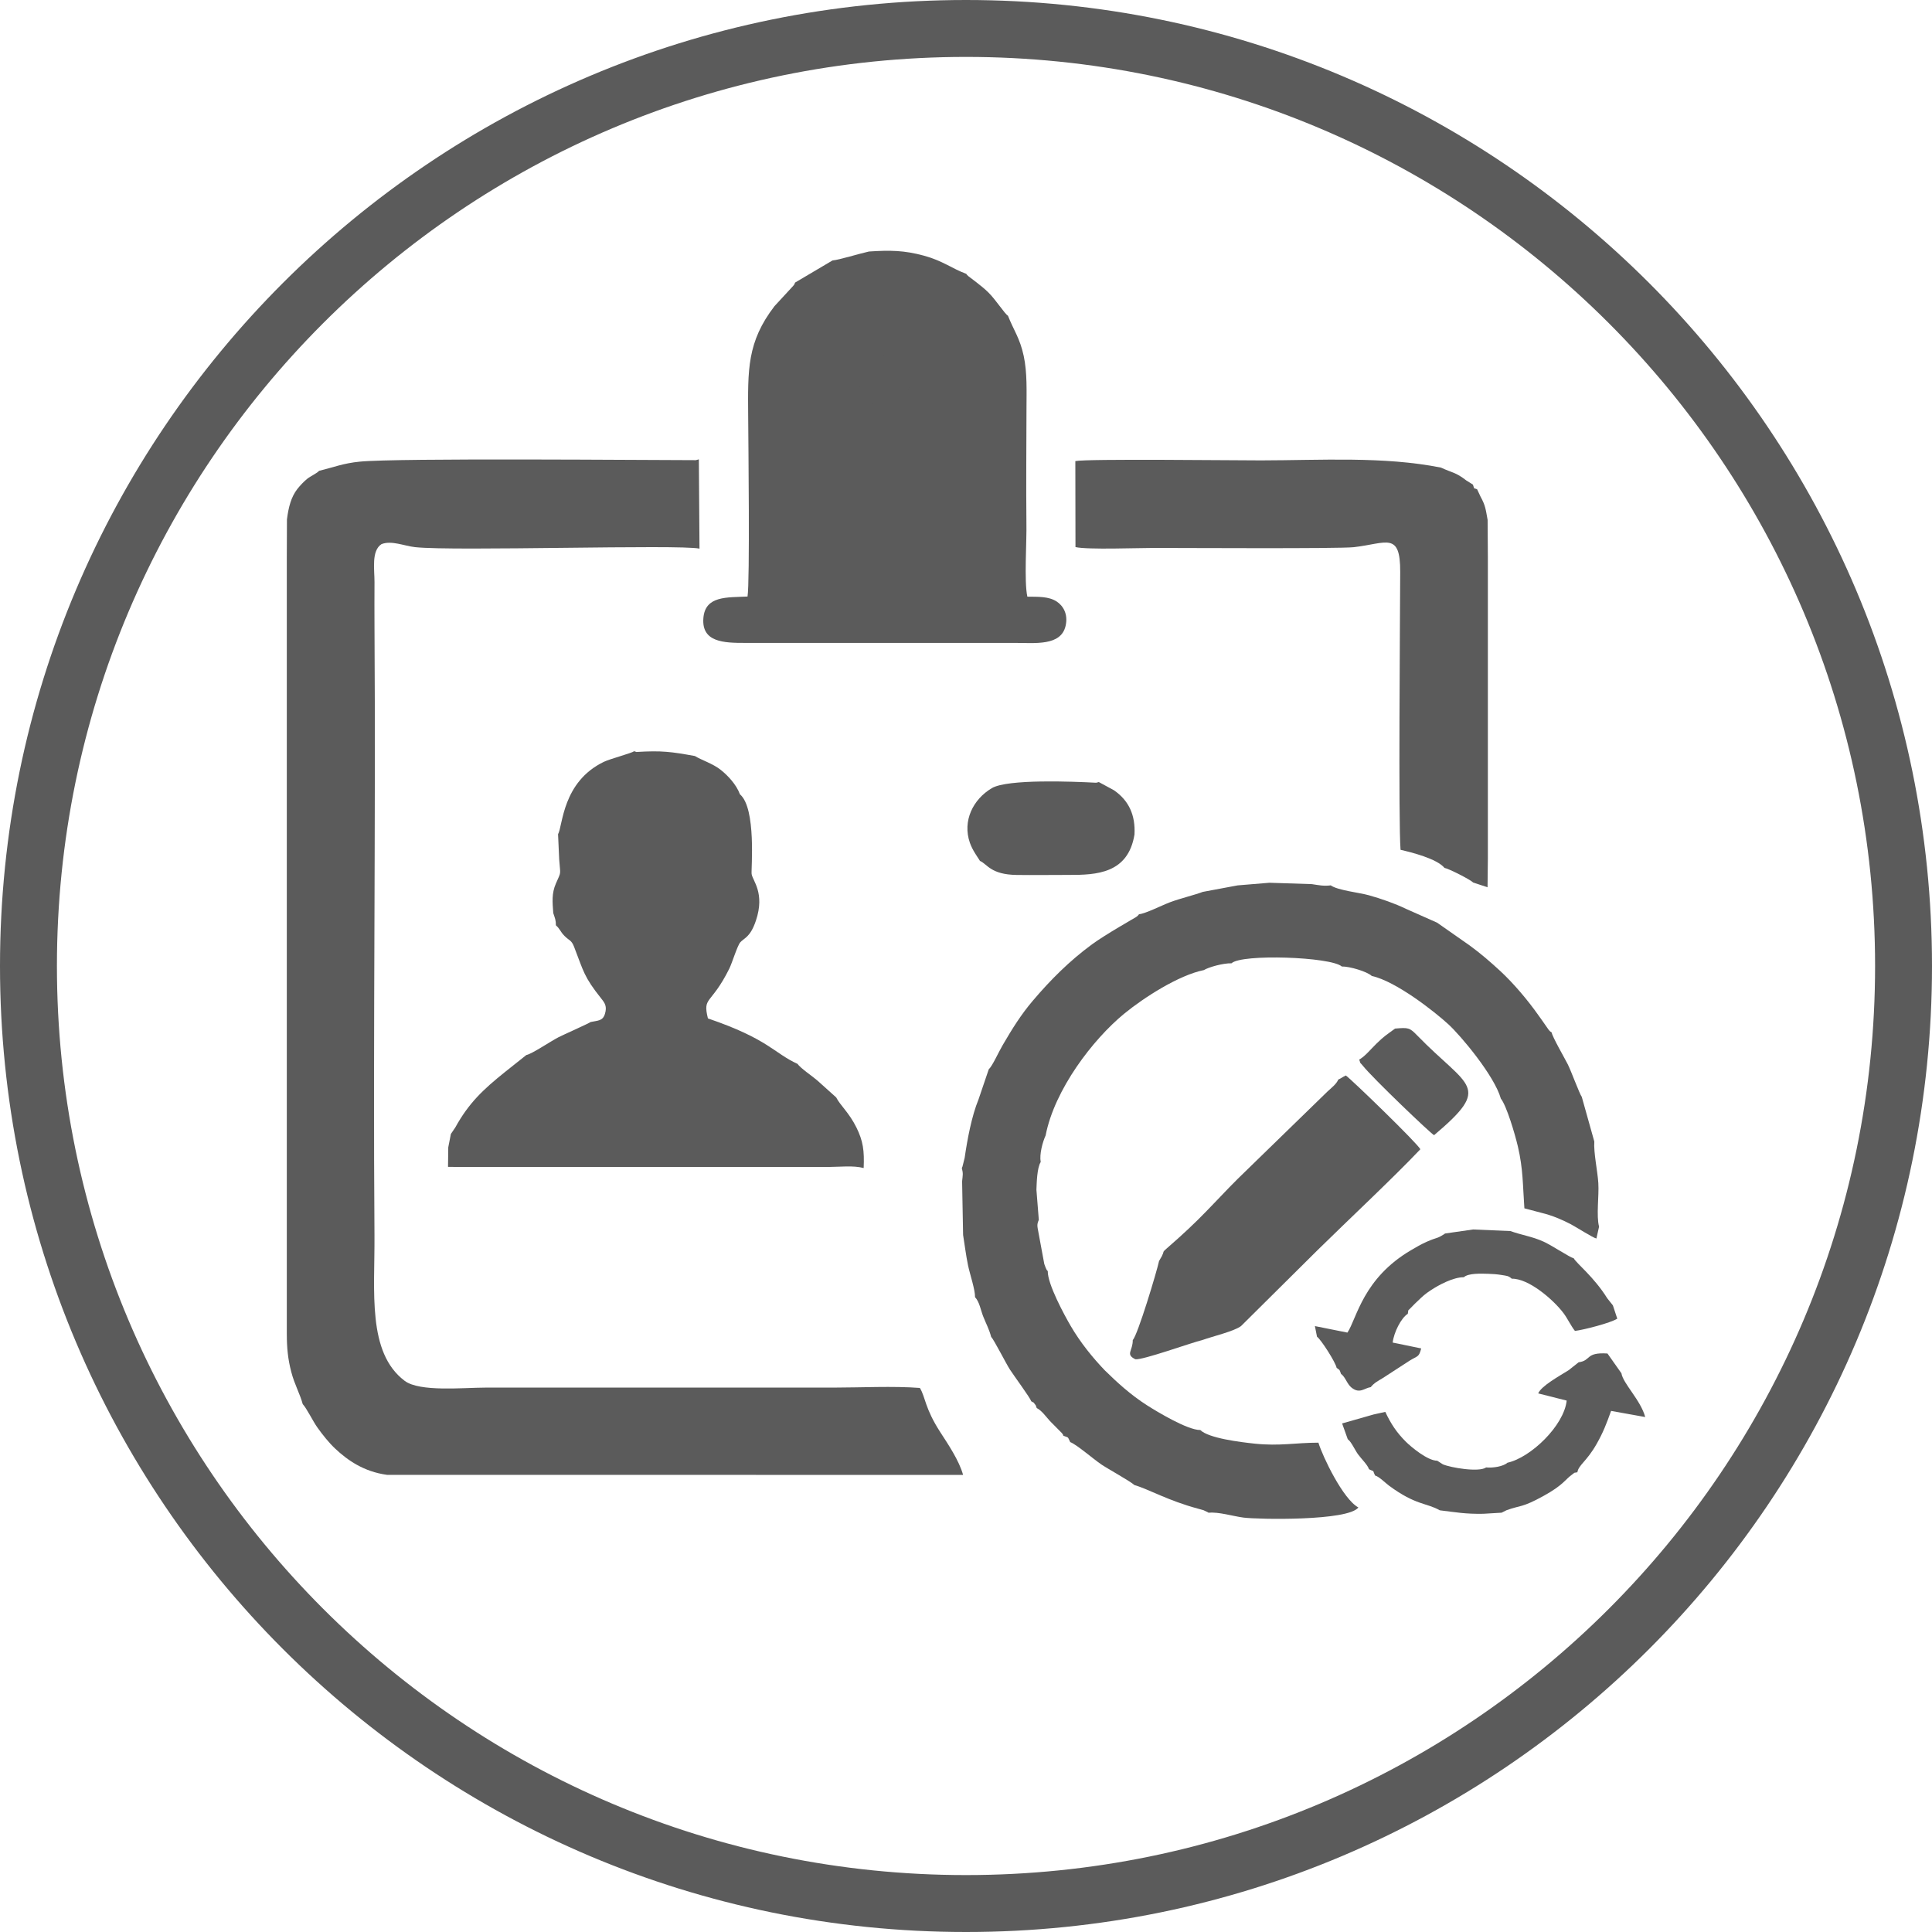<?xml version="1.0" encoding="UTF-8"?>
<!DOCTYPE svg PUBLIC "-//W3C//DTD SVG 1.1//EN" "http://www.w3.org/Graphics/SVG/1.1/DTD/svg11.dtd">
<!-- Creator: CorelDRAW 2018 (64-Bit) -->
<svg xmlns="http://www.w3.org/2000/svg" xml:space="preserve" width="35.929mm" height="35.929mm" version="1.1" style="shape-rendering:geometricPrecision; text-rendering:geometricPrecision; image-rendering:optimizeQuality; fill-rule:evenodd; clip-rule:evenodd"
viewBox="0 0 1522.19 1522.19"
 xmlns:xlink="http://www.w3.org/1999/xlink">
 <defs>
  <style type="text/css">
   <![CDATA[
    .fil1 {fill:#5B5B5B}
    .fil0 {fill:#5B5B5B;fill-rule:nonzero}
   ]]>
  </style>
 </defs>
 <g id="Layer_x0020_1">
  <g id="_1738345744096">
   <path class="fil0" d="M761.1 0c210.16,0 400.44,85.2 538.17,222.92 137.73,137.73 222.92,328.01 222.92,538.17 0,210.16 -85.19,400.44 -222.92,538.17 -137.73,137.73 -328.01,222.93 -538.17,222.93 -210.16,0 -400.45,-85.2 -538.17,-222.93 -137.73,-137.73 -222.93,-328.01 -222.93,-538.17 0,-210.16 85.2,-400.44 222.93,-538.17 137.73,-137.73 328.01,-222.92 538.17,-222.92zm506.47 254.62c-129.61,-129.61 -308.68,-209.78 -506.47,-209.78 -197.79,0 -376.86,80.17 -506.47,209.78 -129.61,129.61 -209.78,308.68 -209.78,506.47 0,197.79 80.17,376.86 209.78,506.47 129.61,129.61 308.68,209.78 506.47,209.78 197.79,0 376.86,-80.17 506.47,-209.78 129.61,-129.61 209.78,-308.68 209.78,-506.47 0,-197.79 -80.17,-376.86 -209.78,-506.47z"/>
   <g>
    <path class="fil1" d="M251.37 370.95c-0.88,1.47 -6.98,4.39 -9.27,6.25 -2.68,2.17 -5.76,5.41 -7.89,8.15 -4.87,6.27 -6.9,14.32 -8.13,23.85l-0.11 29.4 0 24.08 -0 29.41 0 24.08 -0 29.4 0 24.09 -0 29.4 0 24.09 -0 29.4 0 24.08 -0 29.4 0 24.09 -0 29.4 0 24.09 -0 29.4 0 24.08 -0 29.41 0 24.08 -0 29.41 0 24.08 -0 29.4 0 24.08 -0 29.41 0 24.08c0.03,11.3 0.89,19.76 3.5,29.84 2.56,9.91 6.76,17.01 9.04,25.4 3.09,3.29 8.07,13.53 11.49,18.34 4.21,5.93 9.24,12.18 14.05,16.7 9.7,9.13 22.48,18.16 40.83,20.69l453.92 0.06c-3.16,-11.43 -11.86,-24.23 -17.91,-33.59 -12.36,-19.12 -11.62,-27.5 -16.14,-34.93 -20.7,-1.61 -46.89,-0.28 -68.2,-0.27 -22.73,0.01 -45.46,0 -68.19,0l-205.92 0c-17.53,0.01 -51.76,3.59 -63.62,-5.34 -29.64,-22.31 -23.46,-70.4 -23.78,-114.46 -1.17,-159.48 1.05,-320.67 0.01,-480.04 -0.08,-11.6 -0.03,-23.17 0.01,-34.77 0.04,-9.91 -2.62,-24.73 5.53,-29.96 7.89,-3.11 17.93,1.46 26.47,2.39 30.72,3.34 207.8,-2.3 224.06,1.17l-0.51 -70.35 -2.37 0.64c-34.91,0.01 -234.9,-1.8 -264.8,1.17 -13.24,1.31 -20.31,4.4 -32.04,7.22z"/>
    <path class="fil1" d="M655.94 205.19l-29.55 17.47c-1.11,2.83 0.28,0.12 -1.42,2.55l-14.76 16c-21.71,28.25 -21,50.34 -20.74,86.41 0.15,21.13 1.39,130.56 -0.5,142.38 -16.2,0.82 -33.37,-0.77 -34.79,16.98 -1.53,19.08 16.19,19.58 32.81,19.56l212.61 0c15.99,0 36.29,2.53 39.96,-13.4 2.16,-9.4 -2.03,-15.95 -7.04,-19.23 -6.25,-4.09 -14.66,-3.69 -23.09,-3.8 -2.66,-12.13 -0.38,-43.74 -0.74,-58.25 -0.3,-29.8 0,-59.78 0.06,-89.58 0.02,-13.93 0.66,-28.51 -2.17,-41.77 -3.04,-14.22 -8.05,-20.52 -12.43,-31.77 -2.27,-1.09 -9.38,-12.29 -15.22,-18.1 -3.21,-3.2 -5.88,-5.23 -9.38,-8.02l-6.72 -5.12c-1.44,-1.31 -1.19,-1.27 -1.48,-1.72 -11.62,-4.3 -18.41,-10.24 -33.38,-14.33 -15.57,-4.25 -26.73,-4.37 -43.36,-3.28 -6.95,1.49 -24.04,6.76 -28.67,7.02z"/>
    <path class="fil1" d="M975.27 697.55l-27.65 5.16c-6.08,2.34 -17.77,5.16 -25.56,8.07 -6.4,2.39 -19.76,9.16 -24.61,9.51 -1.24,1.47 -0.63,0.9 -2.35,2.25 -0.36,0.28 -24.41,13.89 -34.77,21.52 -17.82,13.1 -32.67,28 -46.56,44.36 -9.41,11.07 -16.27,22.15 -23.78,35.02 -3.32,5.67 -8.1,16.46 -10.97,19.05l-8.05 23.69c-5.41,13.17 -8.83,31.49 -10.93,46.04l-1.75 6.99c-0.1,0.26 -0.28,0.69 -0.48,1.01 1.16,4.64 0.73,5.55 0.22,10.5l0.78 42.28c1.28,7.93 2.25,16.04 3.88,23.91 1.48,7.09 5.66,19.23 5.53,25.11 3.45,3.54 4.53,10.43 6.43,15.18 2.42,6.06 4.69,10.11 6.26,16.08 2.08,1.99 11.7,20.99 14.78,25.75 3.32,5.11 15.91,22.17 16.84,25.03 2.32,1.55 1.1,-0.06 2.76,2.17 1.54,2.07 0.37,0.32 1.53,3.14 4.08,2.06 7.23,6.77 10.46,10.28l9.24 9.33c1.58,2.11 0.53,0.21 1.22,2.17 4.39,1.91 3.12,0.11 5.48,5.06 5.2,1.98 17.86,13.11 24.67,17.72 4.86,3.29 23.13,13.39 25.81,16.07 11.73,3.47 26.45,12.29 50.34,18.69 0.38,0.1 3.83,1.04 4.18,1.17l3.04 1.43c0.25,0.12 0.68,0.34 0.98,0.57 8,-0.79 18.97,2.7 27.46,3.82 11.37,1.5 82.51,2.8 90.55,-7.98 -12.02,-6.44 -28.06,-39.86 -31.49,-51.04 -17.77,-0.01 -30.54,2.85 -50.23,0.76 -10.97,-1.17 -36.21,-4.19 -42.84,-10.73 -10,0.15 -34.61,-14.79 -41.85,-19.41 -13.19,-8.43 -23.64,-18.07 -33.26,-27.5 -9.38,-9.71 -19.39,-22.01 -27.05,-35.2 -4.94,-8.49 -18.2,-32.86 -18,-43.09 -1.08,-1.29 -0.64,-0.45 -1.63,-2.62 -0.33,-0.72 -0.88,-2.24 -1.12,-3.02l-4.63 -25.01c-0.87,-4.78 -1.33,-5.91 0.32,-9.75l-1.88 -23.7c0.23,-5.34 0.43,-17.17 3.37,-21.85 -1.11,-6.1 1.46,-15.65 3.88,-20.93 7.02,-36.29 37.31,-75.72 61.79,-95.84 15.38,-12.64 43.02,-30.46 62.91,-34.46 3.77,-2.32 15.2,-5.52 21.74,-5.34 7.93,-7.6 78.49,-5.09 86.92,2.52 6.15,-0.14 20,4 23.62,7.46 19.13,4.18 49.64,28.24 60.39,38.12 9.75,8.96 36.17,40.39 41.29,58.48 4.59,5.78 11.16,28.11 13.41,37.7 4.18,17.76 3.84,30.53 5.14,48.77l13.49 3.57c8.37,1.99 16.46,5.47 23.17,9.01 4.23,2.23 17.27,10.6 20.09,11.21l2.08 -9.35c-2.29,-8.6 0.07,-24.27 -0.58,-34.4 -0.64,-9.82 -3.79,-23.85 -3.16,-32.66l-9.87 -35.19c-1.66,-2.06 -8.46,-20.54 -10.99,-25.56 -2.49,-4.96 -12.31,-21.88 -12.72,-25.16 -2.17,-1.61 -0.65,-0.25 -2.47,-2.25l-3.39 -4.85c-1.43,-2.14 -2.87,-4.03 -4.43,-6.25 -8.52,-12.12 -19.87,-25.54 -30.32,-35.18 -7.5,-6.91 -15.23,-13.65 -24.05,-20.07l-25.61 -17.93 -24.58 -10.92c-8.72,-4.21 -19.25,-7.88 -29.29,-10.71 -7.11,-2 -24.78,-3.92 -29.93,-7.77 -5.69,0.76 -9.63,-0.22 -14.92,-0.97l-33.42 -1.08 -24.91 2.06z"/>
    <path class="fil1" d="M439.68 657.25l0.9 19.88c0.87,12.75 1.87,8.83 -2.6,18.99 -3.4,7.74 -2.72,14.7 -2.07,23.29 1.4,4.26 2.07,5.46 2.07,9.62 3.29,2.88 3.39,4.93 6.74,8.33 3.8,3.86 5.48,3.19 7.56,8.55 7.6,19.49 7.55,23.45 21.66,41.11 2.6,3.25 4.44,5.96 2.69,11.75 -1.73,5.77 -5.56,5.21 -11.31,6.47 -1.11,0.99 -21.9,10.22 -25.23,11.95 -6.61,3.42 -21.04,13.25 -25.39,14.04l-16.79 13.35c-17.29,13.87 -28.6,24.5 -39.17,43.68l-3.5 5.18 -2.06 10.51 -0.2 15.39 7.7 0.08 24.83 -0 28.66 0 24.83 -0 28.66 0 24.83 -0 28.66 0 24.83 -0 28.66 0 24.83 -0 28.66 0 24.83 -0c8.77,-0.02 19.4,-1.33 27.5,0.86 0.61,-13.71 -0.45,-21.29 -5.66,-31.87 -5.82,-11.81 -12.9,-17.59 -15.98,-23.77l-15 -13.47c-3.27,-2.88 -13.65,-9.94 -15.35,-12.9 -18.81,-8.54 -22.88,-19.56 -70.71,-35.88 -4.33,-17.51 2.42,-10.21 16.82,-39.17 2.25,-4.52 6.35,-18.2 8.7,-20.82 3.09,-3.44 7.88,-3.89 12.3,-17.08 7.3,-21.8 -2.63,-31.36 -3.39,-36.73 -0.5,-3.56 3.86,-51.72 -9.21,-62.78 -2.79,-7.67 -9.67,-14.99 -15.34,-19.41 -6.31,-4.91 -15.01,-7.55 -20.17,-10.75 -18.72,-3.36 -25.88,-4.39 -46.04,-3.18l-1.78 -0.6c-1.98,1.53 -18.96,6 -23.85,8.35 -32.8,15.79 -32.35,50.36 -36.12,57.04z"/>
    <path class="fil1" d="M1138.07 683.81c2.83,0.35 20.29,9.08 22.58,11.52l11.36 3.74 0.25 -22.26 0 -24.34 -0 -29.15 0 -24.34 -0 -29.15 0 -24.33 -0 -29.16 0 -24.33 -0 -29.15 0 -24.34 -0.19 -28.9c-1.54,-8.44 -1.7,-11.29 -5.59,-18.36l-2.69 -5.75c-3.03,-1.4 -1.81,0.63 -3.29,-3.69l-5.24 -3.3c-8.54,-6.61 -10.75,-5.83 -19.95,-10.11 -44.94,-8.98 -94.64,-5.75 -141.81,-5.68 -19.5,0.03 -137.63,-1.38 -146.26,0.56l0.11 67.74c9.35,2.2 49.37,0.67 61.91,0.67 20.86,0 146,0.72 157.47,-0.6 25.82,-2.98 36.58,-12.45 36.47,19.54 -0.12,37.08 -1.49,197.75 0.27,218.91 8.52,1.95 28.72,7.01 34.61,14.26z"/>
    <path class="fil1" d="M1054.37 850.6c-1.24,3.41 -5.75,6.79 -8.52,9.43l-63.03 61.33c-21.99,21.01 -31.13,33.26 -54.27,54.03 -18.58,16.68 -7.49,5.44 -15.36,18.16 -1.69,8.12 -16.89,58.56 -20.7,62.22 0.1,8.68 -6.08,11.19 2.05,15.18 6.02,0.67 42.94,-12.72 53,-15.23 7.46,-2.7 25.03,-6.88 30.28,-10.97l60.41 -59.94c23.52,-23.15 59.83,-57.13 80.82,-79.31 -1.52,-4 -54.84,-55.62 -58.71,-58.15 -3.53,1.75 -2.58,1.62 -5.99,3.26z"/>
    <path class="fil1" d="M1243.81 1073.3l-7.89 6.24c-7.74,4.84 -21.61,12.48 -23.99,18.3l22.43 5.66c-2.11,19.76 -28.38,44.97 -46.67,48.95 -3.24,2.96 -11.57,4.26 -16.79,3.71 -5.63,4 -27.89,0.21 -34.08,-2.44l-4.43 -2.84c-7.7,0.01 -20.86,-11.12 -24.63,-14.88 -7.28,-7.24 -11.79,-13.98 -16.31,-23.6l-9.24 2.04 -24.78 7.06 4.45 12.45c2.65,1.73 5.63,8.48 8.05,11.82 2.47,3.41 7.79,8.61 8.66,11.79 4.91,2.5 2.36,-0.17 4.82,4.99 3.1,0.73 8.13,5.89 11.12,8.08 21.04,15.5 29.42,13.34 39.84,19.31 13.04,1.58 20.08,2.99 34.29,2.74l14.43 -0.86 3.92 -1.96c11.12,-4.04 11.93,-1.78 29.04,-11.2 15.57,-8.58 17.13,-12.96 22.19,-16.59 3.6,-2.58 0.8,-1.28 4.54,-2.1 0.99,-5.86 7.22,-8.34 15.17,-22.31 5.05,-8.88 7.7,-15.68 11.39,-26.03l26.89 4.83c-3.47,-13.16 -17.46,-26.39 -18.74,-34.48l-11 -15.59c-17.59,-1.12 -12.64,5.59 -22.67,6.92z"/>
    <path class="fil1" d="M1138.55 971.85c-0.31,0.25 -0.72,0.53 -0.96,0.68 -5.99,3.77 -4.82,2 -13.53,5.85 -4.59,2.03 -8.22,4.22 -12.17,6.52 -38.15,22.31 -42.9,53.98 -50.27,65.03l-25.63 -5.13 1.66 8.38c3.12,2.14 14.73,20.27 15.46,24.55 2.85,2.13 1.94,0.73 3.47,4.75 3.54,2.53 4.66,7.94 8.33,10.85 6.41,5.1 10.05,0.3 15.07,-0.43 2.96,-3.61 5.73,-4.8 9.67,-7.25l21.09 -13.69c6.28,-3.85 7.19,-2.5 9,-9.56l-22.47 -4.61c0.93,-8.04 6.65,-19.4 11.91,-22.67 0.8,-4.27 -0.58,-1.39 3.23,-5.55 1.78,-1.94 2.9,-2.89 4.74,-4.67 3.54,-3.44 5.67,-5.42 10.27,-8.43 5.94,-3.89 17.37,-10.2 25.89,-10.17 3.64,-3.3 13.62,-2.85 19.4,-2.69 3.39,0.1 6.89,0.36 10.15,0.9 4.66,0.77 5.56,0.62 8.27,2.97 13.18,-0.32 32.67,16.39 40.75,27.14 3.24,4.31 5.74,9.9 8.99,13.98 6.39,-0.69 28.34,-6.32 33.35,-9.66l-3.45 -10.46 -4.47 -5.62c-10.54,-16.92 -24.19,-27.39 -26.37,-31.47 -3.14,-0.7 -16.82,-9.96 -23.88,-13.17 -8.91,-4.04 -17.04,-5.06 -26,-8.29l-29.4 -1.25 -22.09 3.17z"/>
    <path class="fil1" d="M772.03 678.27c5.77,2.42 8.4,10.79 28.89,11.09 13.75,0.2 27.7,-0.06 41.47,-0.03 21.42,0.05 46.45,-1.03 51.45,-31.84 0.8,-15.06 -4.26,-26.62 -16.18,-34.86l-11.9 -6.45 -2.14 0.53c-17.92,-0.97 -69.79,-3.08 -82.17,4.26 -14.83,8.79 -23.31,25.83 -17.29,43.07 2.02,5.79 6.04,11.21 7.3,13.24 0.14,0.23 0.41,0.65 0.59,0.99z"/>
    <path class="fil1" d="M1070.9 834.84c1.78,4.79 -0.28,0.87 2.9,4.88 7.57,9.56 53.56,53.53 56.09,54.67 46.34,-39.22 26.99,-37.1 -13.4,-78.68 -5.83,-6 -6.81,-6.26 -17.35,-5.3 -7.52,5.49 -8.6,5.99 -14.74,11.94 -4.41,4.29 -8.84,9.87 -13.5,12.49z"/>
    <path class="fil1" d="M676.85 304.46c4.33,7.36 6.78,15.39 19.79,15.52 12.37,0.12 16.28,-6.74 20.29,-15.1 0.78,-14.85 -5.5,-25.43 -20.29,-25.41 -7.24,0.01 -11.93,3.66 -15.27,7.48 -4.72,5.42 -4.8,9.38 -4.52,17.51z"/>
   </g>
  </g>
 </g>
</svg>
